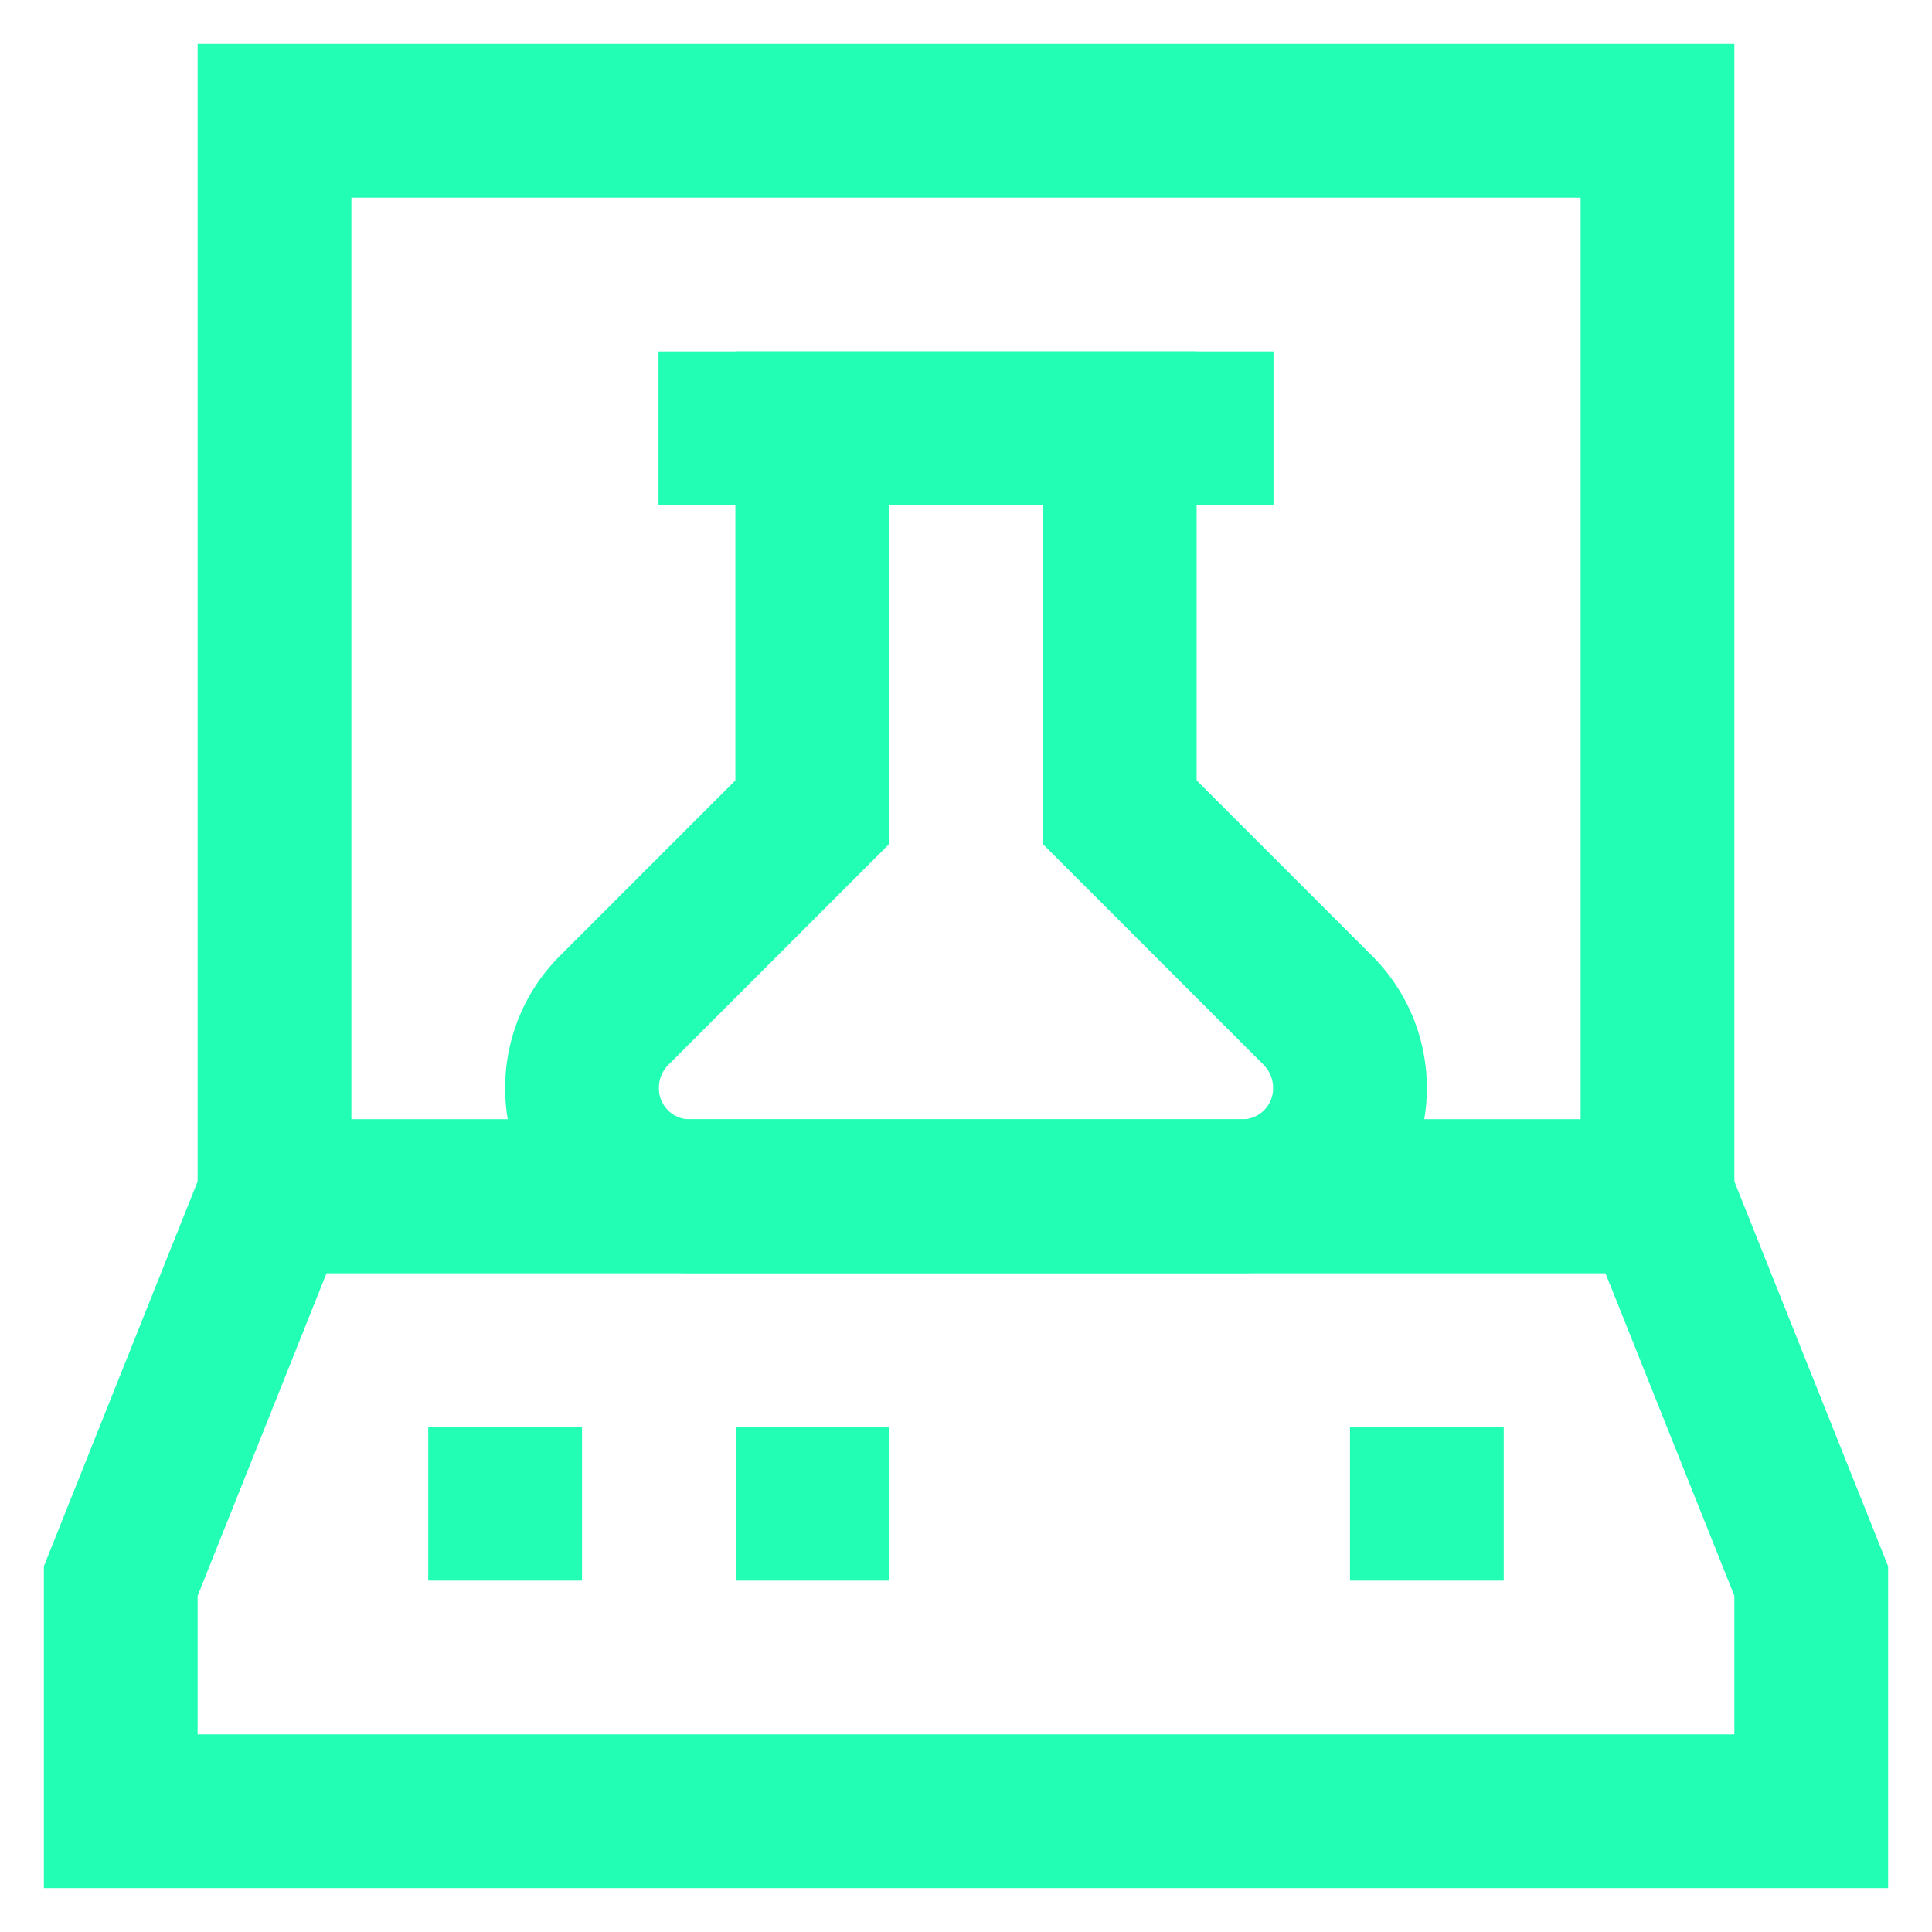 <!DOCTYPE svg PUBLIC "-//W3C//DTD SVG 1.1//EN" "http://www.w3.org/Graphics/SVG/1.1/DTD/svg11.dtd">
<!-- Uploaded to: SVG Repo, www.svgrepo.com, Transformed by: SVG Repo Mixer Tools -->
<svg width="800px" height="800px" viewBox="0 0 24 24" id="Layer_1" data-name="Layer 1" xmlns="http://www.w3.org/2000/svg" fill="#000000">
<g id="SVGRepo_bgCarrier" stroke-width="0"/>
<g id="SVGRepo_tracerCarrier" stroke-linecap="round" stroke-linejoin="round"/>
<g id="SVGRepo_iconCarrier">
<defs>
<style>.cls-1{fill:none;stroke:#22ffb5;stroke-miterlimit:10;stroke-width:1.91px;}</style>
</defs>
<polygon class="cls-1" points="3.41 14.86 1.5 19.64 1.5 22.5 22.5 22.5 22.5 19.64 20.59 14.86 3.41 14.86"/>
<line class="cls-1" x1="5.32" y1="18.68" x2="7.23" y2="18.68"/>
<line class="cls-1" x1="9.14" y1="18.68" x2="11.05" y2="18.68"/>
<line class="cls-1" x1="16.77" y1="18.68" x2="18.68" y2="18.68"/>
<rect class="cls-1" x="3.41" y="1.5" width="17.18" height="13.36"/>
<path class="cls-1" d="M13.91,10.09V5.32H10.09v4.77L7.62,12.56a1.36,1.36,0,0,0-.39.95h0a1.34,1.34,0,0,0,1.35,1.35h6.84a1.34,1.34,0,0,0,1.35-1.35h0a1.36,1.36,0,0,0-.39-.95Z"/>
<line class="cls-1" x1="8.18" y1="5.32" x2="15.82" y2="5.32"/>
</g>
</svg>